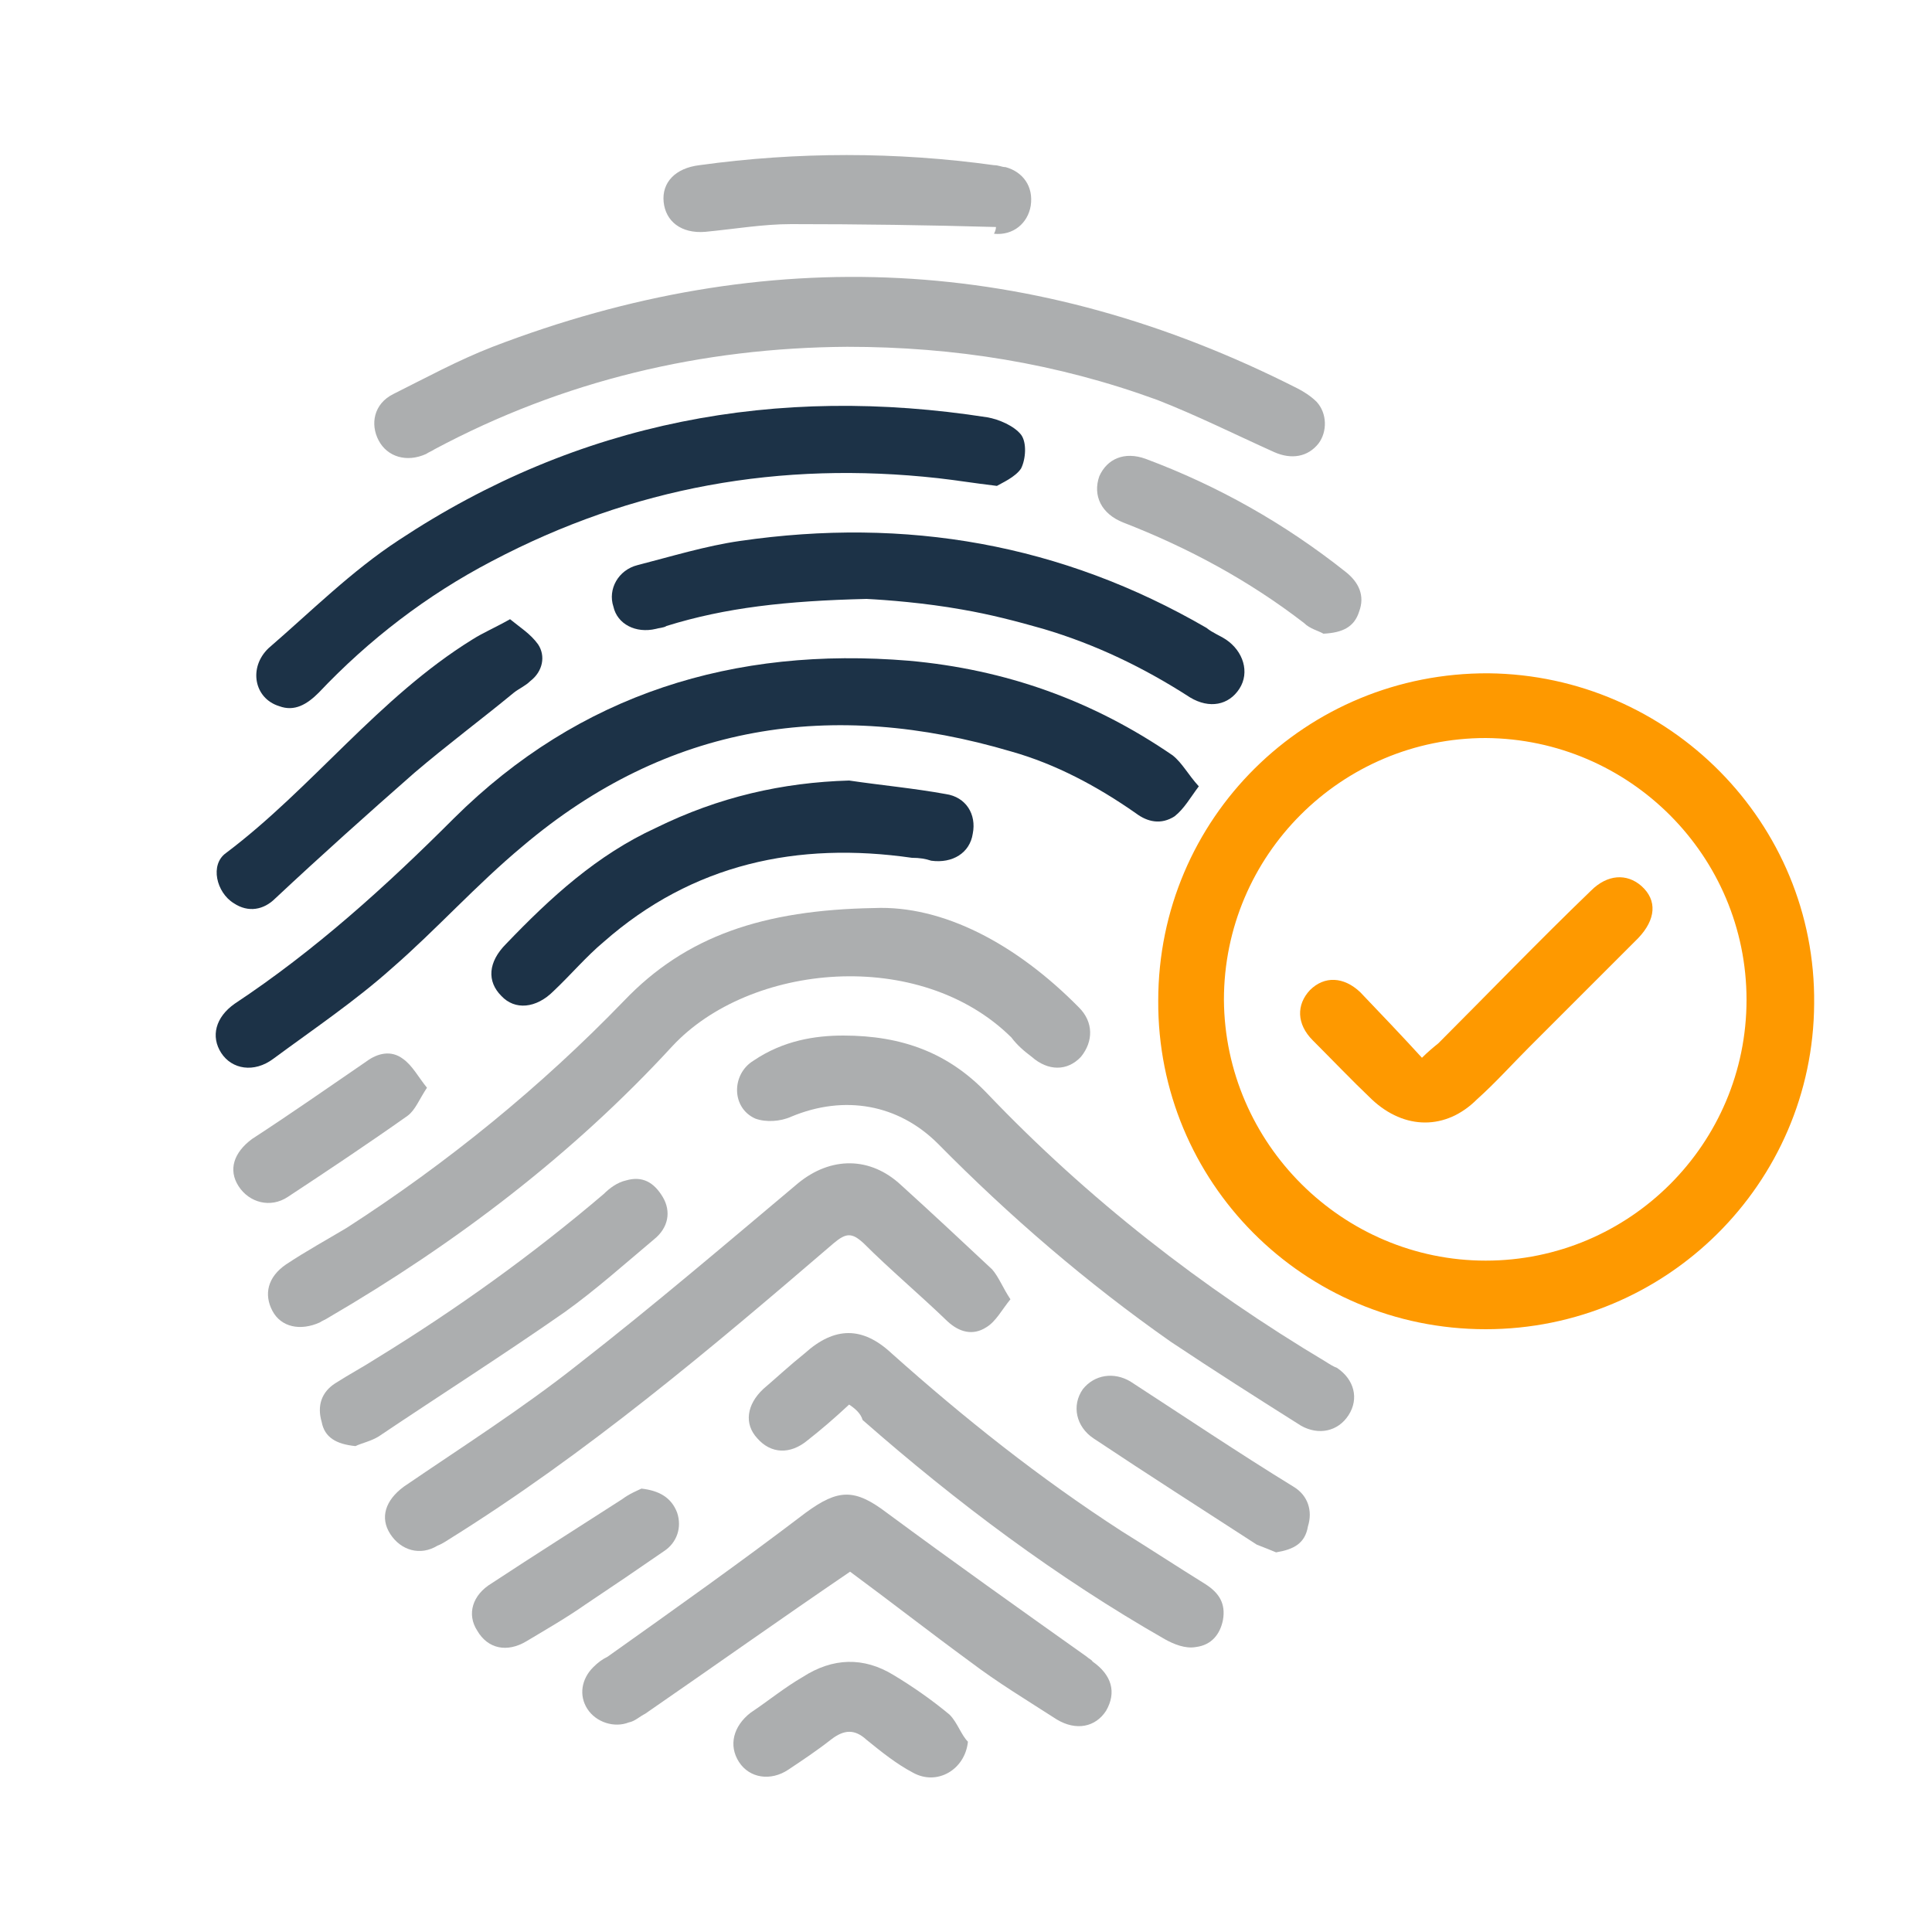 <?xml version="1.0" encoding="utf-8"?>
<!-- Generator: Adobe Illustrator 24.0.0, SVG Export Plug-In . SVG Version: 6.00 Build 0)  -->
<svg version="1.1" id="Capa_1" xmlns="http://www.w3.org/2000/svg" xmlns:xlink="http://www.w3.org/1999/xlink" x="0px" y="0px"
	 viewBox="0 0 200 200" style="enable-background:new 0 0 200 200;" xml:space="preserve">
<style type="text/css">
	.st0{fill:#FE9900;}
	.st1{fill:#1C3247;}
	.st2{fill:#ACAEAF;}
</style>
<g>
	<path class="st0" d="M153.8,137.6c-18.9,0-34-15.3-33.9-34c0-18.9,15.3-34,34.2-33.9c18.7,0.2,33.9,15.5,33.7,34.2
		C187.7,122.5,172.5,137.6,153.8,137.6z M153.8,130.5c14.9,0,27-12.1,27-27s-12.1-27-27-27.1c-14.9,0-27.1,12.1-27.1,27.1
		C126.8,118.4,139,130.5,153.8,130.5z"/>
	<path class="st1" d="M124.1,81.4c-0.9,1.2-1.5,2.3-2.5,3.1c-1.4,0.9-2.8,0.6-4-0.3c-4-2.8-8.3-5.1-12.9-6.4
		c-18.6-5.5-35.6-2.9-50.6,9.8c-4.8,4-8.9,8.6-13.5,12.6c-3.8,3.4-8.1,6.3-12.3,9.4c-2,1.5-4.3,1.1-5.4-0.6s-0.6-3.7,1.4-5.1
		c8.3-5.5,15.6-12.1,22.7-19.2c13-12.9,29-17.8,47.1-16.3c10,0.9,19,4.1,27.3,9.8C122.4,79,123,80.2,124.1,81.4z"/>
	<path class="st2" d="M87.7,35.9C72.6,36,58.3,39.4,45,46.5c-0.3,0.2-0.6,0.3-0.9,0.5c-2,0.9-4,0.3-4.9-1.4
		c-0.9-1.7-0.5-3.8,1.5-4.8c3.4-1.7,6.7-3.5,10.3-4.9c28.4-10.9,56.1-9.5,83.3,4.3c0.6,0.3,1.4,0.8,2,1.4c1.1,1.2,1.1,3.1,0.2,4.3
		c-1.1,1.4-2.8,1.7-4.6,0.9c-4-1.8-8-3.8-12.1-5.4C109.4,37.6,98.8,35.9,87.7,35.9z"/>
	<path class="st2" d="M90.5,94c7.1-0.3,14.7,3.7,21.2,10.3c1.5,1.5,1.5,3.5,0.2,5.1c-1.4,1.5-3.4,1.5-5.1,0c-0.8-0.6-1.5-1.2-2.1-2
		c-9.5-9.4-27.1-7.7-35.1,0.9c-10.3,11.2-22.4,20.4-35.6,28.1c-0.3,0.2-0.6,0.3-0.9,0.5c-2,0.9-4,0.5-4.9-1.2
		c-0.9-1.7-0.5-3.5,1.4-4.8c2.1-1.4,4.3-2.6,6.3-3.8c10.4-6.7,20.1-14.6,28.7-23.5C71,96.9,79,94.2,90.5,94z"/>
	<path class="st1" d="M103.2,50.3c-2.5-0.3-4.3-0.6-6.1-0.8c-16.3-1.8-31.6,0.9-46.2,8.6c-6.7,3.5-12.7,8.1-17.9,13.6
		c-1.2,1.2-2.5,2-4.1,1.4c-2.6-0.8-3.2-4-1.1-6c4.4-3.8,8.6-8,13.5-11.2c18.6-12.3,39.1-16.1,60.9-12.7c1.2,0.2,2.8,0.9,3.5,1.8
		c0.6,0.8,0.5,2.5,0,3.5C105.1,49.4,103.7,50,103.2,50.3z"/>
	<path class="st2" d="M104.6,134.5c-0.9,1.1-1.5,2.3-2.5,2.9c-1.4,0.9-2.8,0.5-4-0.6c-2.9-2.8-6-5.4-8.7-8.1c-1.2-1.1-1.8-1.1-3.1,0
		c-12.7,10.9-25.6,21.8-39.9,30.7c-0.3,0.2-0.8,0.5-1.1,0.6c-1.8,1.1-3.8,0.5-4.9-1.2c-1.1-1.7-0.5-3.5,1.4-4.9
		c6-4.1,12.3-8.1,18.1-12.7c7.7-6,15.2-12.4,22.7-18.7c3.4-2.8,7.5-2.8,10.7,0.2c3.2,2.9,6.3,5.8,9.4,8.7
		C103.4,132.2,103.8,133.3,104.6,134.5z"/>
	<path class="st2" d="M87.3,107.2c6.1,0,10.9,1.8,14.9,6c10.4,10.9,22.2,20.1,35.1,27.8c0.3,0.2,0.8,0.5,1.1,0.6
		c1.8,1.2,2.3,3.2,1.2,4.9s-3.1,2.1-4.9,1.1c-4.6-2.9-9-5.7-13.5-8.7c-8.7-6.1-16.7-13-24.1-20.5c-4.1-4.1-9.7-5.1-15.2-2.8
		c-1.1,0.5-2.6,0.6-3.7,0.2c-2.5-1.1-2.5-4.6-0.2-6C81.1,107.7,84.4,107.2,87.3,107.2z"/>
	<path class="st1" d="M89.7,62c-8.3,0.2-14.6,0.9-20.7,2.8c-0.3,0.2-0.8,0.2-1.1,0.3c-2.1,0.5-4-0.5-4.4-2.3
		c-0.6-1.8,0.5-3.8,2.5-4.3c3.5-0.9,7.1-2,10.6-2.5c17.2-2.5,33.3,0.3,48.3,9c0.6,0.5,1.4,0.8,2,1.2c1.8,1.2,2.5,3.4,1.4,5.1
		c-1.1,1.7-3.1,2.1-5.1,0.9c-4.8-3.1-9.8-5.5-15.2-7.1c-2.8-0.8-5.5-1.5-8.4-2C95.7,62.4,91.7,62.1,89.7,62z"/>
	<path class="st2" d="M88,162.7c-7.2,4.9-14.1,9.8-21.2,14.7c-0.6,0.3-1.1,0.8-1.7,0.9c-1.5,0.6-3.4,0-4.3-1.4
		c-0.9-1.4-0.6-3.1,0.6-4.3c0.5-0.5,0.9-0.8,1.5-1.1c6.9-4.9,13.8-9.8,20.5-14.9c3.4-2.5,5.1-2.5,8.4,0c6.9,5.1,13.8,10,20.7,14.9
		c0.2,0.2,0.5,0.3,0.6,0.5c2,1.4,2.5,3.2,1.4,5.1c-1.1,1.7-3.1,2.1-5.1,0.9c-3.1-2-6.1-3.8-9-6C96.3,169,92.2,165.8,88,162.7z"/>
	<path class="st2" d="M87.9,145.4c-1.5,1.4-2.9,2.6-4.3,3.7c-1.8,1.5-3.8,1.4-5.2-0.2c-1.4-1.5-1.1-3.5,0.6-5.1
		c1.4-1.2,2.8-2.5,4.3-3.7c3.1-2.8,6-2.8,9,0c7.5,6.7,15.3,12.9,23.8,18.4c2.9,1.8,5.8,3.7,8.7,5.5c1.4,0.9,2.1,2,1.8,3.7
		c-0.3,1.5-1.2,2.6-2.8,2.8c-1.1,0.2-2.3-0.3-3.2-0.8c-11.2-6.4-21.5-14.1-31.3-22.7C89.1,146.3,88.5,145.8,87.9,145.4z"/>
	<path class="st1" d="M87.9,80.8c3.4,0.5,6.7,0.8,10,1.4c2.1,0.3,3.2,2.1,2.8,4.1c-0.3,2-2.1,3.1-4.3,2.8c-0.6-0.2-1.2-0.3-2-0.3
		c-11.8-1.7-22.7,0.6-31.9,8.7c-1.8,1.5-3.4,3.4-5.2,5.1c-1.8,1.8-4,2-5.4,0.5c-1.5-1.5-1.4-3.5,0.5-5.4c4.6-4.8,9.4-9.2,15.5-12
		C74.4,82.5,81,81,87.9,80.8z"/>
	<path class="st2" d="M36.8,149.7c-2-0.2-3.2-0.9-3.5-2.5c-0.5-1.7,0-3.1,1.4-4c1.4-0.9,2.9-1.7,4.3-2.6c8.3-5.1,16.1-10.7,23.5-17
		c0.6-0.6,1.4-1.2,2.3-1.4c1.7-0.5,2.9,0.2,3.8,1.7c0.9,1.5,0.6,3.2-0.9,4.4c-3.1,2.6-6,5.2-9.2,7.5c-6.3,4.4-12.9,8.6-19.3,12.9
		C38.4,149.2,37.4,149.4,36.8,149.7z"/>
	<path class="st1" d="M52.8,64.1c1.1,0.9,2.1,1.5,2.9,2.6c0.8,1.2,0.5,2.8-0.8,3.8c-0.5,0.5-1.2,0.8-1.7,1.2
		c-3.4,2.8-6.9,5.4-10.3,8.3c-4.9,4.3-9.7,8.6-14.4,13c-1.2,1.2-2.8,1.5-4.3,0.5c-1.8-1.1-2.5-4-0.8-5.2
		c8.9-6.7,15.8-16.1,25.5-22.1C50,65.5,51.2,65,52.8,64.1z"/>
	<path class="st2" d="M103.1,23.5C96,23.3,89,23.2,81.9,23.2c-2.9,0-5.8,0.5-8.9,0.8c-2.5,0.2-4.1-1.1-4.3-3.1
		c-0.2-2,1.2-3.5,3.7-3.8c10.1-1.4,20.4-1.4,30.5,0c0.5,0,0.8,0.2,1.2,0.2c1.8,0.5,2.9,2,2.6,4c-0.3,1.8-1.8,3.1-3.8,2.9
		C103.1,23.8,103.1,23.6,103.1,23.5z"/>
	<path class="st2" d="M137,65.6c-0.5-0.3-1.4-0.5-2-1.1c-5.7-4.4-12-7.8-18.7-10.4c-2.3-0.9-3.2-2.8-2.5-4.8
		c0.8-1.8,2.6-2.6,4.8-1.8c7.5,2.8,14.4,6.7,20.7,11.7c1.4,1.1,2,2.5,1.4,4.1C140.2,64.9,139,65.5,137,65.6z"/>
	<path class="st2" d="M132.1,160.7c-0.5-0.2-1.2-0.5-2-0.8c-5.7-3.7-11.2-7.2-16.9-11c-1.8-1.2-2.3-3.4-1.1-5.1
		c1.2-1.5,3.2-1.8,4.9-0.8c5.7,3.7,11.2,7.4,16.9,10.9c1.5,0.9,2,2.5,1.5,4.1C135.1,159.8,133.9,160.4,132.1,160.7z"/>
	<path class="st2" d="M100.2,180.3c-0.3,2.9-3.2,4.6-5.7,3.2c-1.7-0.9-3.2-2.1-4.8-3.4c-1.2-1.1-2.3-1.1-3.7,0
		c-1.4,1.1-2.9,2.1-4.4,3.1c-1.8,1.2-4,0.9-5.1-0.8c-1.1-1.7-0.6-3.7,1.2-5.1c1.8-1.2,3.5-2.6,5.4-3.7c3.1-2,6.3-2.1,9.4-0.2
		c2,1.2,4,2.6,5.8,4.1C99.1,178.3,99.5,179.6,100.2,180.3z"/>
	<path class="st2" d="M66.4,154.1c1.8,0.2,3.1,0.9,3.7,2.5c0.5,1.5,0,3.1-1.4,4c-2.6,1.8-5.4,3.7-8.1,5.5c-2,1.4-4.1,2.6-6.1,3.8
		s-4,0.8-5.1-1.1c-1.1-1.7-0.5-3.7,1.5-4.9c4.4-2.9,9-5.8,13.5-8.7C65.2,154.6,66,154.3,66.4,154.1z"/>
	<path class="st2" d="M44.2,112.6c-0.8,1.2-1.2,2.3-2,2.9c-4.1,2.9-8.3,5.7-12.4,8.4c-1.8,1.2-4,0.6-5.1-1.1
		c-1.1-1.7-0.5-3.5,1.4-4.9c4-2.6,8-5.4,11.8-8c1.2-0.9,2.6-1.2,3.8-0.3C42.7,110.3,43.3,111.5,44.2,112.6z"/>
	<path class="st0" d="M147.2,109.5c0.6-0.6,1.2-1.1,1.7-1.5c5.2-5.2,10.4-10.6,15.8-15.8c1.7-1.7,3.7-1.8,5.2-0.5
		c1.7,1.5,1.5,3.5-0.3,5.4c-3.8,3.8-7.7,7.7-11.3,11.3c-1.8,1.8-3.5,3.7-5.4,5.4c-3.2,3.2-7.5,3.2-10.9,0c-2.1-2-4.1-4.1-6.1-6.1
		c-1.7-1.7-1.7-3.7-0.3-5.2c1.5-1.5,3.5-1.4,5.2,0.2C142.9,104.9,145.1,107.2,147.2,109.5z"/>
</g>
</svg>
